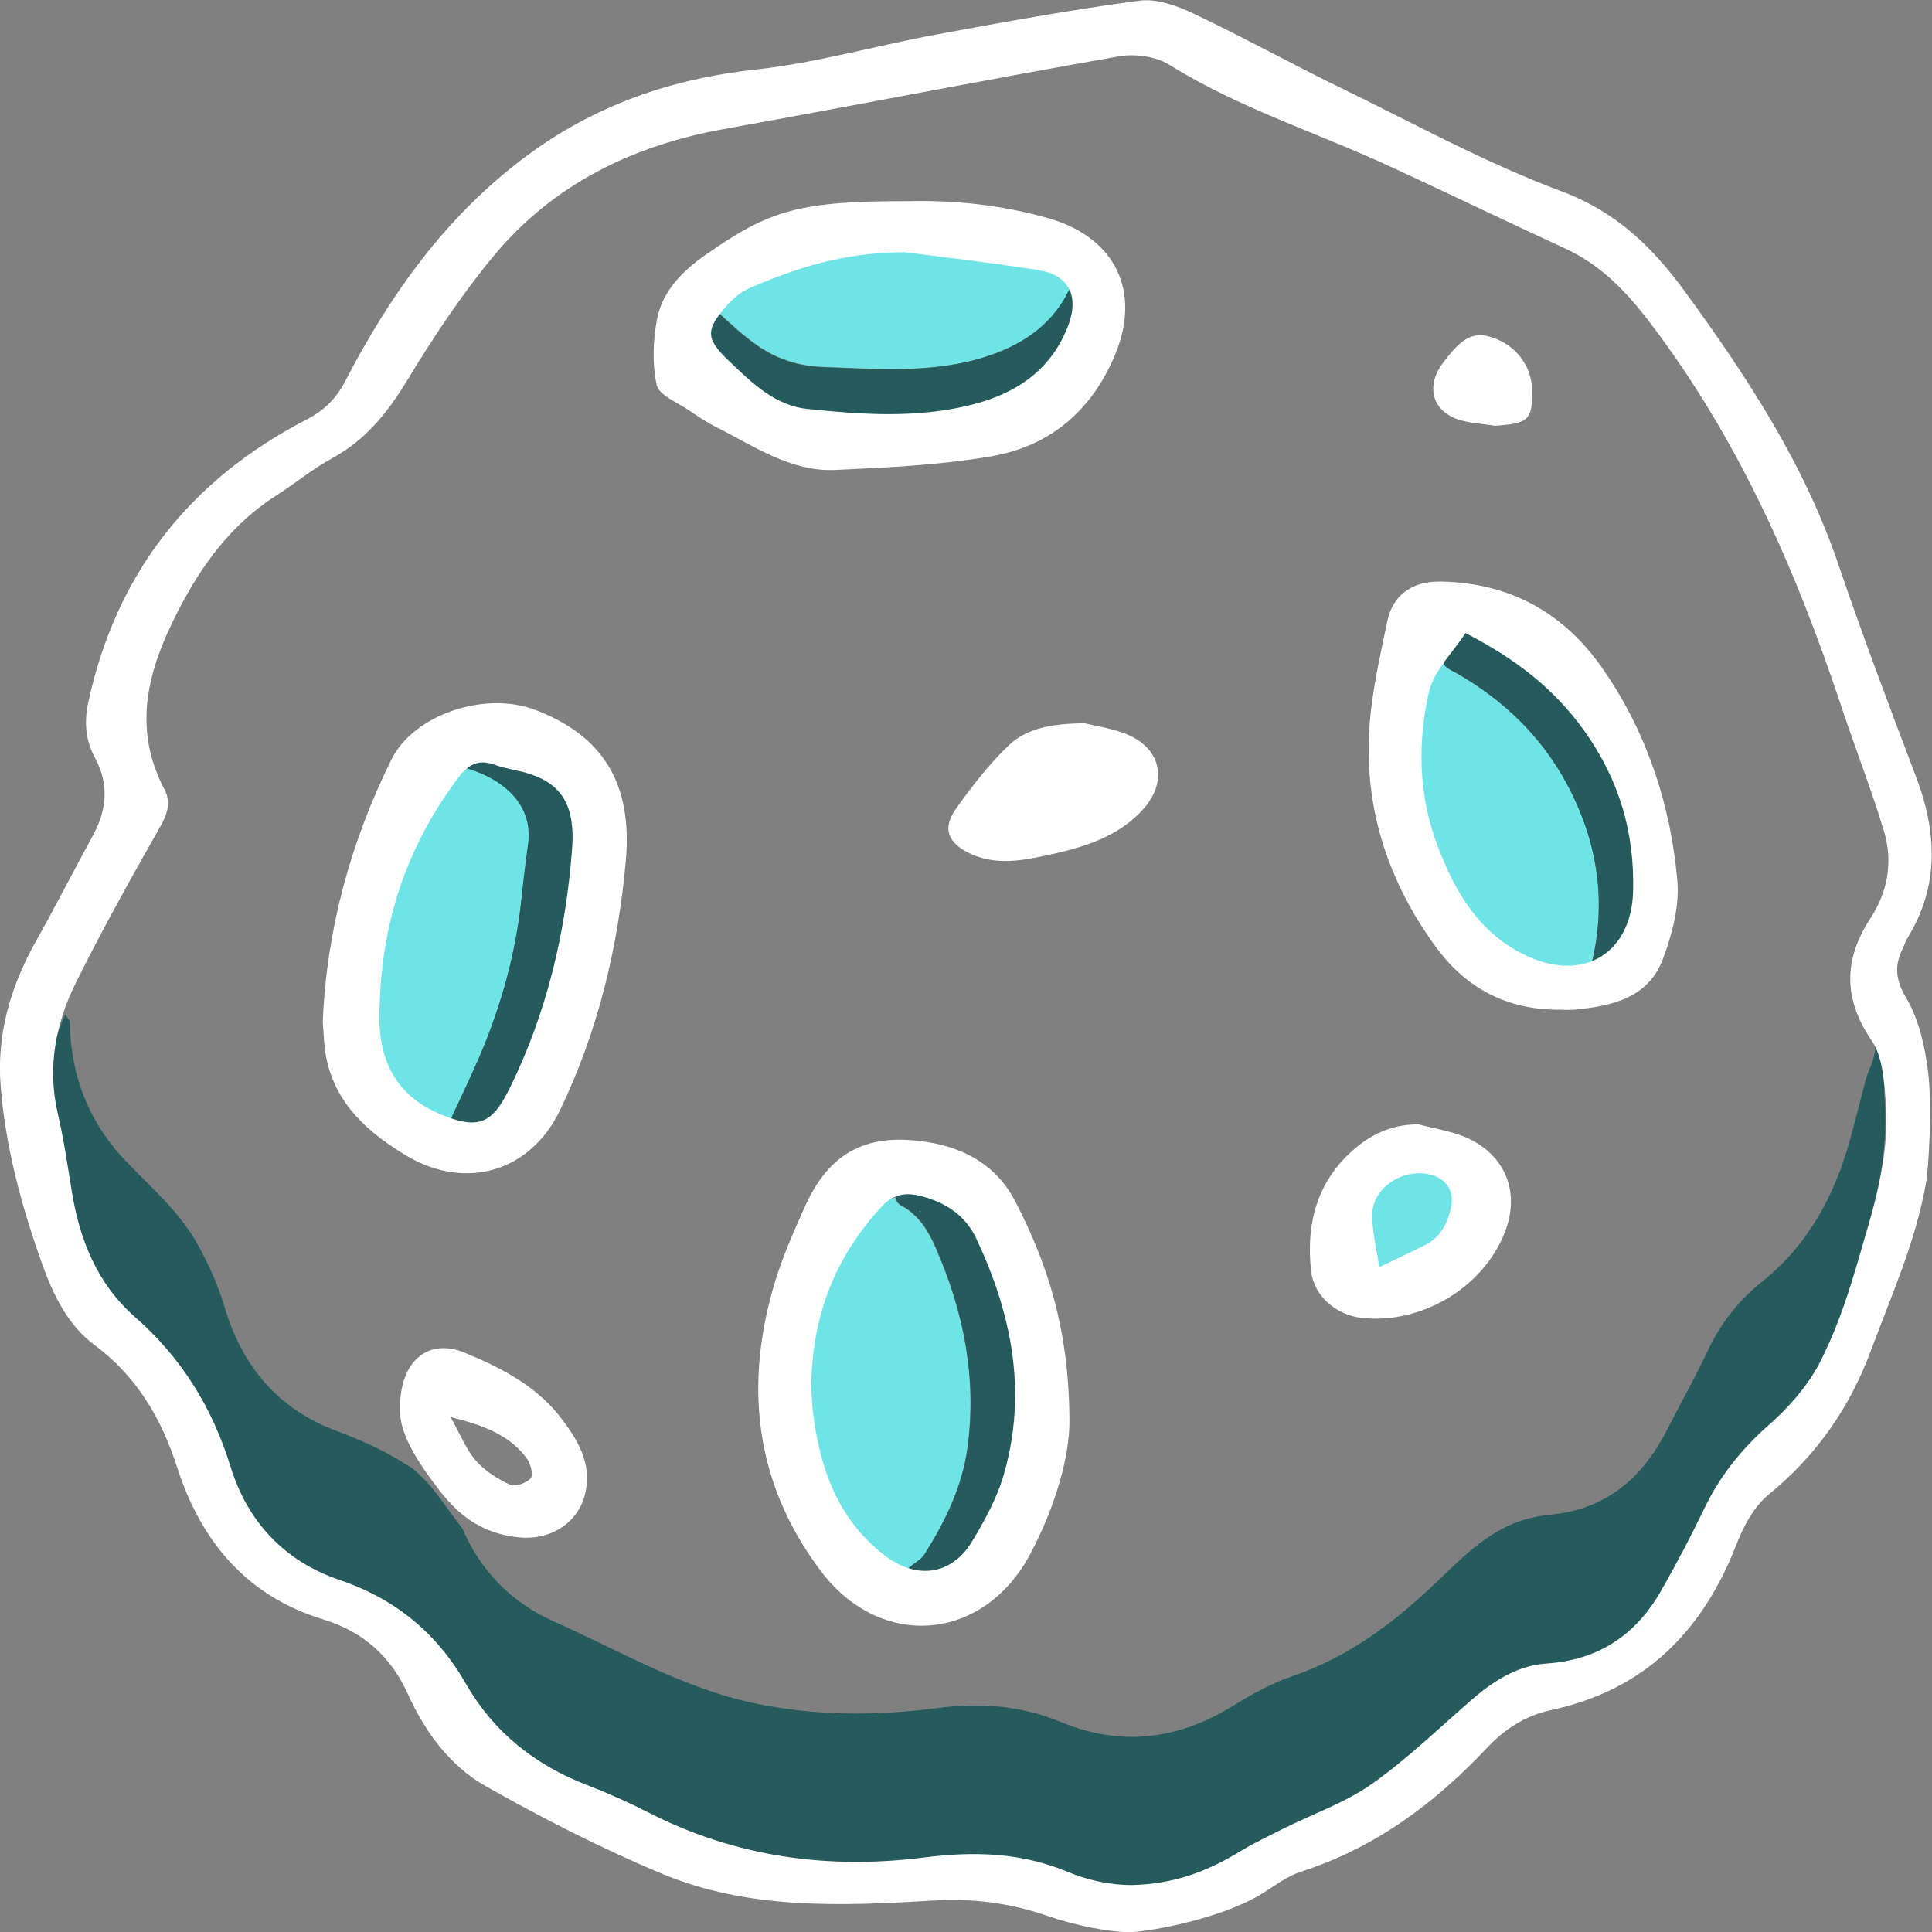 <svg width="50" height="50" viewBox="0 0 50 50" fill="none" xmlns="http://www.w3.org/2000/svg">
<rect x="0" y="0" width="50" height="50" fill="#808080" stroke="none"/>
<g clip-path="url(#clip0)">
<path d="M1.818 26.775C1.909 28.054 2.39 29.163 3.29 30.084C3.954 30.773 4.681 31.399 5.144 32.257C5.417 32.758 5.644 33.268 5.808 33.813C6.253 35.325 7.162 36.451 8.689 37.024C9.326 37.265 9.944 37.533 10.507 37.9C10.553 37.927 10.589 37.945 10.634 37.972C11.198 38.41 11.543 39.018 11.97 39.564C12.434 40.655 13.261 41.486 14.306 41.951C16.024 42.712 17.651 43.686 19.524 44.08C21.096 44.411 22.678 44.411 24.25 44.205C25.359 44.062 26.413 44.133 27.45 44.563C29.013 45.215 30.494 45.019 31.903 44.151C32.394 43.847 32.894 43.57 33.439 43.382C34.83 42.908 35.975 42.077 37.02 41.093C37.62 40.529 38.184 39.921 38.929 39.537C39.311 39.34 39.711 39.242 40.138 39.197C41.565 39.063 42.501 38.249 43.129 37.033C43.474 36.353 43.847 35.691 44.174 35.003C44.501 34.296 44.965 33.679 45.592 33.178C46.773 32.239 47.464 30.978 47.864 29.547C48.009 29.02 48.146 28.483 48.282 27.956C48.364 27.652 48.582 27.312 48.518 26.999C48.9 27.401 48.737 27.965 48.773 28.456C48.855 29.556 48.673 30.63 48.355 31.685C48.037 32.722 47.864 33.813 47.428 34.815C47.01 35.754 46.428 36.586 45.61 37.221C44.865 37.802 44.383 38.562 44.01 39.403C43.665 40.181 43.247 40.923 42.792 41.638C42.165 42.64 41.193 43.105 40.038 43.239C39.238 43.337 38.584 43.704 38.002 44.232C37.148 45.019 36.293 45.806 35.348 46.485C34.984 46.745 34.575 46.959 34.185 47.094C33.039 47.487 32.049 48.158 30.949 48.623C29.613 49.186 28.377 48.954 27.131 48.444C26.968 48.381 26.786 48.355 26.622 48.31C26.241 47.997 25.804 48.006 25.359 48.14C25.295 48.14 25.232 48.14 25.168 48.14C24.695 47.988 24.241 48.041 23.814 48.292C22.66 48.435 21.505 48.462 20.351 48.238C19.678 47.97 18.978 47.8 18.251 47.711V47.728C18.16 47.478 17.951 47.541 17.76 47.532C17.397 47.326 16.951 47.281 16.615 47.031C16.597 46.924 16.515 46.906 16.424 46.906L16.433 46.915C16.406 46.816 16.315 46.825 16.242 46.816L16.252 46.825C16.224 46.727 16.133 46.745 16.061 46.727L16.07 46.736C16.043 46.638 15.952 46.655 15.879 46.638L15.888 46.646C15.834 46.512 15.715 46.566 15.615 46.539C13.898 46.056 12.67 44.992 11.807 43.472C11.08 42.193 9.925 41.442 8.535 40.995C8.062 40.842 7.708 40.511 7.326 40.225C6.372 39.501 5.99 38.464 5.644 37.399C5.308 36.362 4.617 35.53 3.981 34.672C3.845 34.493 3.627 34.466 3.472 34.323C2.6 33.491 2.091 32.49 1.891 31.3C1.763 30.576 1.736 29.843 1.509 29.127C1.182 28.17 1.254 27.187 1.691 26.247C1.727 26.31 1.763 26.373 1.809 26.426C1.809 26.498 1.809 26.561 1.818 26.632C1.809 26.686 1.818 26.73 1.818 26.775Z" fill="#255B5C"/>
<path d="M23.378 40.86C22.405 40.368 21.769 39.581 21.396 38.589C20.496 36.183 20.742 33.903 22.305 31.828C22.532 31.524 22.723 31.095 23.187 30.996C23.187 31.104 23.25 31.166 23.332 31.211C23.777 31.452 24.023 31.864 24.214 32.302C24.941 33.956 25.286 35.673 25.032 37.48C24.895 38.481 24.459 39.376 23.923 40.225C23.777 40.467 23.405 40.52 23.378 40.86Z" fill="#6BFCFF" fill-opacity="0.8"/>
<path d="M23.378 40.86C23.405 40.52 23.777 40.467 23.932 40.216C24.468 39.367 24.905 38.472 25.041 37.471C25.286 35.664 24.941 33.947 24.223 32.293C24.032 31.855 23.787 31.443 23.341 31.202C23.25 31.157 23.187 31.095 23.196 30.987C23.423 30.728 23.696 30.889 23.932 30.943C24.659 31.113 25.168 31.587 25.459 32.248C25.913 33.286 26.241 34.359 26.323 35.504C26.377 36.237 26.404 36.961 26.295 37.686C26.141 38.705 25.713 39.617 25.086 40.431C24.632 40.995 24.068 41.12 23.378 40.86Z" fill="#255B5C"/>
<path d="M11.624 29.062C10.424 28.606 9.704 27.712 9.713 26.406C9.75 24.036 10.425 21.704 11.943 19.844C13.115 20.157 13.84 20.744 13.694 21.719C13.631 22.175 13.545 22.776 13.499 23.232C13.354 24.645 12.981 25.995 12.427 27.301C12.191 27.846 11.879 28.508 11.624 29.062Z" fill="#6BFCFF" fill-opacity="0.8"/>
<path d="M11.672 28.946C11.927 28.401 12.191 27.855 12.427 27.301C12.981 25.995 13.354 24.645 13.499 23.232C13.545 22.776 13.599 22.32 13.663 21.863C13.808 20.889 13.115 20.157 11.943 19.844C12.052 19.62 12.381 19.646 12.636 19.717C13.063 19.825 13.499 19.878 13.899 20.039C14.608 20.307 14.981 20.835 14.954 21.586C14.881 23.992 14.317 26.281 13.217 28.437C12.863 29.152 12.454 29.277 11.672 28.946Z" fill="#255B5C"/>
<path d="M23.823 6.367C24.914 6.51 25.995 6.645 27.086 6.806C27.441 6.859 27.74 7.02 27.877 7.378C27.686 7.405 27.64 7.566 27.568 7.7C27.177 8.38 26.577 8.818 25.859 9.104C24.405 9.685 22.878 9.551 21.369 9.497C21.051 9.488 20.714 9.444 20.396 9.336C19.578 9.077 19.033 8.46 18.415 7.932C18.569 7.673 18.788 7.458 19.051 7.333C20.087 6.85 21.169 6.475 22.323 6.358C22.814 6.484 23.323 6.493 23.823 6.367Z" fill="#6BFCFF" fill-opacity="0.8"/>
<path d="M18.406 7.941C19.024 8.469 19.569 9.077 20.387 9.345C20.705 9.453 21.042 9.497 21.36 9.506C22.869 9.56 24.396 9.685 25.85 9.113C26.568 8.827 27.168 8.388 27.559 7.709C27.631 7.575 27.686 7.414 27.868 7.387C28.031 7.718 27.959 8.049 27.831 8.371C27.322 9.658 26.286 10.284 24.986 10.571C23.868 10.812 22.732 10.714 21.596 10.723C20.051 10.732 19.106 9.828 18.133 8.88C18.006 8.755 18.015 8.648 18.078 8.505C18.178 8.308 18.251 8.102 18.406 7.941Z" fill="#255B5C"/>
<path d="M41.174 25.005C40.365 25.264 39.638 25.031 39.002 24.557C37.811 23.69 37.202 22.456 36.902 21.07C36.712 20.184 36.675 19.29 36.866 18.369C36.966 17.895 36.939 17.403 37.339 17.045C37.339 17.278 37.53 17.331 37.693 17.421C38.92 18.127 39.902 19.075 40.575 20.327C41.356 21.803 41.583 23.368 41.174 25.005Z" fill="#6BFCFF" fill-opacity="0.8"/>
<path d="M41.174 25.005C41.593 23.368 41.356 21.812 40.565 20.318C39.902 19.066 38.92 18.118 37.684 17.412C37.53 17.323 37.33 17.269 37.33 17.036C38.102 16.097 37.775 16.079 38.838 16.732C41.302 18.262 42.556 20.453 42.383 23.359C42.338 24.218 41.892 24.808 41.174 25.005Z" fill="#255B5C"/>
<path d="M36.766 30.308C37.43 30.299 37.784 30.773 37.593 31.39C37.411 31.98 36.412 32.758 35.784 32.803C35.684 32.812 35.648 32.785 35.621 32.695C35.503 32.203 35.357 31.703 35.448 31.184C35.53 30.665 36.084 30.317 36.766 30.308Z" fill="#6BFCFF" fill-opacity="0.8"/>
<path d="M49.9 27.75C49.818 27.088 49.664 26.382 49.327 25.819C49.046 25.336 49.027 24.969 49.255 24.522C49.291 24.441 49.318 24.352 49.364 24.28C50.209 22.903 50.127 21.499 49.564 20.041C48.882 18.253 48.209 16.455 47.591 14.649C46.71 12.029 45.219 9.757 43.601 7.539C42.756 6.386 41.829 5.482 40.402 4.946C38.475 4.23 36.657 3.229 34.803 2.325C33.494 1.691 32.221 0.984 30.903 0.358C30.467 0.152 29.94 -0.044 29.485 0.018C27.722 0.251 25.968 0.573 24.223 0.895C22.669 1.181 21.133 1.628 19.569 1.798C17.36 2.039 15.379 2.728 13.607 4.051C11.543 5.59 10.107 7.611 8.944 9.846C8.707 10.312 8.398 10.616 7.935 10.857C4.908 12.422 3.009 14.846 2.29 18.154C2.172 18.673 2.209 19.156 2.463 19.621C2.827 20.301 2.763 20.963 2.409 21.615C1.909 22.528 1.427 23.476 0.909 24.397C0.264 25.559 -0.091 26.784 0.018 28.117C0.145 29.709 0.563 31.238 1.1 32.74C1.391 33.536 1.763 34.305 2.454 34.815C3.554 35.638 4.181 36.72 4.59 37.99C5.199 39.877 6.372 41.299 8.353 41.907C9.416 42.229 10.125 42.882 10.562 43.856C11.007 44.831 11.643 45.699 12.57 46.226C14.043 47.058 15.561 47.836 17.124 48.489C19.369 49.428 21.769 49.33 24.141 49.187C25.168 49.124 26.15 49.249 27.122 49.589C27.822 49.83 28.786 50.027 29.313 50C29.831 49.974 31.649 49.643 32.676 48.999C32.994 48.802 33.303 48.56 33.657 48.444C35.584 47.827 37.13 46.673 38.484 45.234C38.938 44.751 39.475 44.402 40.129 44.259C42.574 43.74 44.065 42.211 44.937 39.975C45.119 39.501 45.392 38.992 45.773 38.678C47.001 37.677 47.855 36.452 48.4 35.003C48.937 33.554 49.582 32.132 49.845 30.612C49.909 30.299 50.009 28.627 49.9 27.75ZM48.437 26.927C48.718 27.339 48.755 27.938 48.8 28.466C48.927 29.968 48.455 31.381 48.037 32.794C47.782 33.662 47.482 34.529 47.064 35.325C46.746 35.915 46.264 36.452 45.755 36.899C45.037 37.534 44.483 38.24 44.083 39.09C43.746 39.788 43.383 40.476 43.001 41.147C42.356 42.291 41.392 42.962 40.02 43.052C39.257 43.105 38.629 43.517 38.066 44.008C37.211 44.751 36.402 45.538 35.484 46.182C34.794 46.665 33.957 46.951 33.194 47.335C32.821 47.523 32.44 47.702 32.076 47.925C31.222 48.444 30.367 48.757 29.322 48.784C28.749 48.793 28.149 48.659 27.631 48.444C26.431 47.943 25.214 47.908 23.941 48.069C21.432 48.391 19.024 48.06 16.761 46.897C16.252 46.638 15.733 46.405 15.197 46.2C13.852 45.681 12.78 44.831 12.07 43.597C11.316 42.274 10.243 41.379 8.78 40.887C7.344 40.396 6.399 39.367 5.963 37.945C5.49 36.425 4.699 35.137 3.481 34.073C2.509 33.214 2.054 32.07 1.854 30.809C1.745 30.138 1.645 29.458 1.491 28.797C1.218 27.607 1.445 26.471 1.972 25.416C2.654 24.039 3.408 22.698 4.163 21.365C4.336 21.052 4.426 20.757 4.263 20.444C3.408 18.825 3.827 17.332 4.608 15.811C5.226 14.613 5.981 13.576 7.135 12.833C7.626 12.52 8.089 12.136 8.598 11.859C9.48 11.376 10.044 10.66 10.553 9.82C11.225 8.711 11.952 7.62 12.78 6.618C14.306 4.785 16.342 3.774 18.706 3.345C22.132 2.728 25.541 2.057 28.958 1.458C29.367 1.386 29.913 1.458 30.258 1.673C32.076 2.808 34.121 3.443 36.039 4.338C37.529 5.026 39.011 5.742 40.502 6.43C41.383 6.833 42.02 7.477 42.601 8.219C44.946 11.259 46.464 14.694 47.655 18.289C48.019 19.38 48.437 20.444 48.764 21.535C48.991 22.304 48.855 23.082 48.409 23.762C47.709 24.835 47.7 25.845 48.437 26.927Z" fill="white"/>
<path d="M24.05 29.565C22.451 29.297 21.46 29.798 20.814 31.265C20.542 31.873 20.269 32.49 20.069 33.134C19.251 35.808 19.515 38.356 21.233 40.646C22.787 42.721 25.459 42.497 26.668 40.208C27.322 38.973 27.686 37.668 27.677 36.764C27.668 34.413 27.113 32.713 26.277 31.095C25.814 30.2 25.032 29.735 24.05 29.565ZM25.986 38.133C25.814 38.75 25.486 39.349 25.15 39.903C24.614 40.78 23.696 40.887 22.869 40.234C21.669 39.295 21.223 37.999 21.042 36.568C21.014 36.317 21.005 36.058 20.996 35.915C21.005 34.055 21.614 32.534 22.814 31.229C23.096 30.925 23.396 30.853 23.787 30.943C24.459 31.104 24.995 31.452 25.277 32.078C26.186 34.01 26.586 36.031 25.986 38.133Z" fill="white"/>
<path d="M13.87 18.378C12.552 17.868 10.698 18.494 10.125 19.666C9.071 21.803 8.453 24.056 8.353 26.444C8.38 26.757 8.38 27.07 8.444 27.374C8.689 28.582 9.535 29.324 10.543 29.923C12.07 30.817 13.725 30.317 14.488 28.743C15.479 26.686 15.997 24.513 16.197 22.268C16.37 20.274 15.606 19.049 13.87 18.378ZM14.806 21.964C14.643 24.128 14.152 26.221 13.179 28.188C12.725 29.1 12.361 29.235 11.407 28.841C10.235 28.349 9.744 27.419 9.825 26.015C9.889 23.761 10.571 21.857 11.843 20.148C12.107 19.791 12.37 19.63 12.825 19.8C13.116 19.907 13.443 19.934 13.743 20.041C14.561 20.318 14.888 20.891 14.806 21.964Z" fill="white"/>
<path d="M21.623 12.162C22.978 12.1 24.35 12.037 25.677 11.805C27.204 11.536 28.277 10.597 28.867 9.158C29.531 7.539 28.867 6.162 27.177 5.661C25.95 5.303 24.686 5.178 23.532 5.205C20.733 5.205 19.951 5.41 18.279 6.582C17.66 7.011 17.124 7.548 16.997 8.299C16.897 8.845 16.879 9.435 16.997 9.971C17.061 10.231 17.524 10.41 17.824 10.615C18.06 10.776 18.297 10.937 18.551 11.062C19.533 11.554 20.469 12.216 21.623 12.162ZM18.86 9.336C18.269 8.773 18.251 8.549 18.797 7.923C18.96 7.736 19.169 7.557 19.396 7.458C20.596 6.94 21.823 6.528 23.423 6.528C24.405 6.654 25.65 6.797 26.886 6.993C27.659 7.119 27.922 7.655 27.659 8.389C27.213 9.596 26.268 10.213 25.05 10.499C23.687 10.821 22.314 10.732 20.942 10.588C20.069 10.517 19.46 9.909 18.86 9.336Z" fill="white"/>
<path d="M41.52 17.367C40.52 15.892 39.12 15.087 37.302 15.051C36.566 15.033 36.048 15.382 35.903 16.079C35.684 17.126 35.439 18.19 35.421 19.245C35.385 21.186 36.021 22.965 37.184 24.539C37.966 25.595 39.029 26.14 40.365 26.131C40.484 26.131 40.611 26.14 40.729 26.131C41.702 26.042 42.647 25.836 43.029 24.835C43.274 24.191 43.465 23.466 43.41 22.796C43.238 20.846 42.638 19.004 41.52 17.367ZM42.265 23.055C42.229 24.656 41.002 25.425 39.529 24.745C38.302 24.182 37.675 23.117 37.221 21.937C36.712 20.622 36.675 19.236 36.984 17.895C37.111 17.358 37.593 16.893 37.929 16.384C39.193 17.036 40.202 17.797 41.002 18.914C41.911 20.193 42.301 21.544 42.265 23.055Z" fill="white"/>
<path d="M37.929 29.431C37.548 29.27 37.12 29.208 36.721 29.1C36.112 29.091 35.603 29.297 35.148 29.655C34.103 30.495 33.794 31.622 33.93 32.892C34.003 33.545 34.585 34.037 35.248 34.108C36.784 34.278 38.384 33.321 38.938 31.908C39.356 30.871 38.966 29.878 37.929 29.431ZM37.557 31.22C37.475 31.649 37.284 32.016 36.884 32.221C36.512 32.409 36.139 32.579 35.694 32.794C35.621 32.293 35.512 31.873 35.512 31.443C35.512 30.648 36.521 30.111 37.239 30.486C37.529 30.656 37.611 30.916 37.557 31.22Z" fill="white"/>
<path d="M12.034 35.012C11.125 34.627 10.335 35.164 10.353 36.487C10.335 37.095 10.798 37.829 11.38 38.58C11.925 39.286 12.543 39.698 13.434 39.787C14.207 39.868 14.934 39.447 15.134 38.696C15.352 37.864 14.925 37.221 14.452 36.612C13.816 35.834 12.943 35.387 12.034 35.012ZM13.734 38.258C13.625 38.383 13.334 38.481 13.207 38.428C12.88 38.276 12.552 38.07 12.316 37.802C12.061 37.507 11.907 37.113 11.662 36.675C12.498 36.881 13.188 37.131 13.643 37.757C13.734 37.891 13.807 38.177 13.734 38.258Z" fill="white"/>
<path d="M29.095 18.977C28.704 18.834 28.277 18.771 28.068 18.718C27.204 18.727 26.559 18.852 26.095 19.299C25.586 19.791 25.141 20.363 24.732 20.944C24.368 21.463 24.55 21.839 25.141 22.107C25.814 22.402 26.477 22.268 27.14 22.125C28.049 21.928 28.94 21.66 29.585 20.944C30.249 20.202 30.04 19.326 29.095 18.977Z" fill="white"/>
<path d="M37.711 10.848C38.02 10.955 38.357 10.964 38.684 11.018C39.566 10.964 39.666 10.866 39.647 10.079C39.638 9.471 39.229 8.934 38.629 8.737C38.148 8.576 37.857 8.719 37.393 9.328C37.348 9.39 37.302 9.444 37.266 9.506C36.921 10.052 37.093 10.624 37.711 10.848Z" fill="white"/>
<path d="M23.805 31.336L23.796 31.354L23.805 31.363L23.823 31.345L23.805 31.354V31.336Z" fill="white"/>
</g>
<defs>
<clipPath id="clip0">
<rect width="50" height="50" fill="white"/>
</clipPath>
</defs>
</svg>
